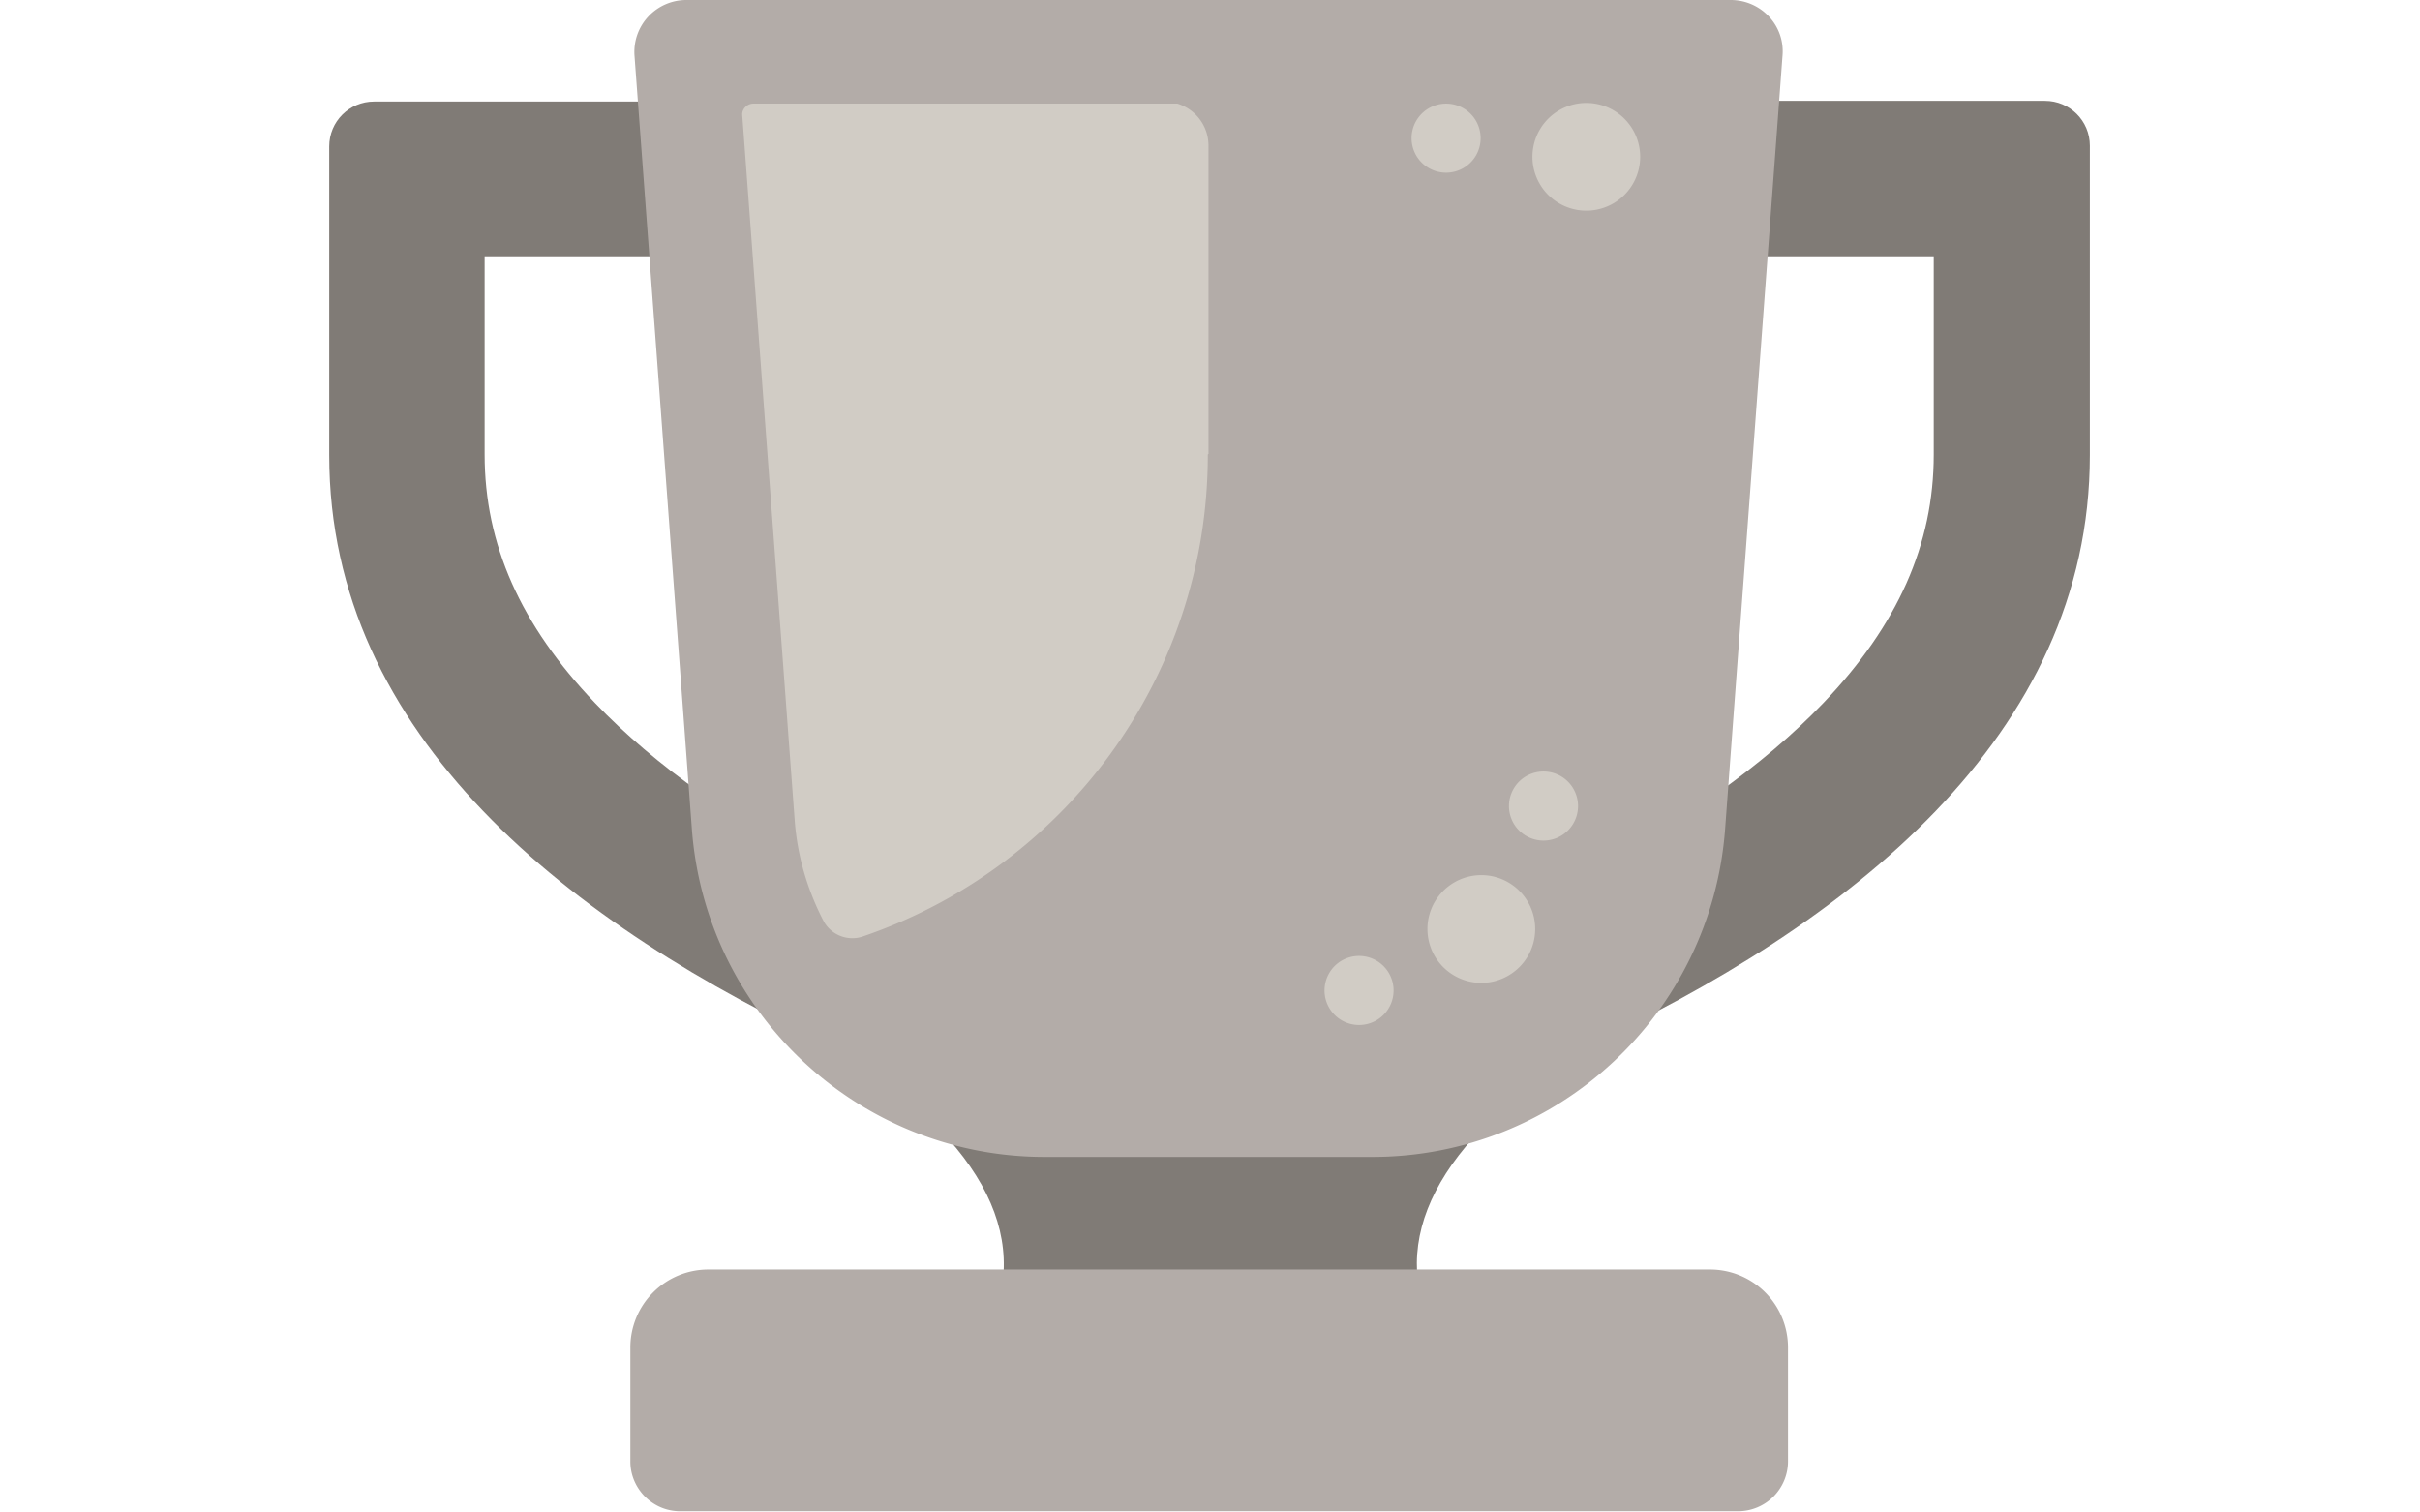 <svg xmlns="http://www.w3.org/2000/svg" width="96" height="60" fill="none"><path fill="#807B76" d="M61.23 10.165h15.48v7.864c0 3.562-1.425 6.768-4.384 9.864-2.356 2.466-5.644 4.795-9.782 6.932l-1.287-.575V10.165m-6.138-6.137V38.25l7.562 3.37c10.659-4.93 20.222-12.411 20.222-23.562V5.78c0-.986-.795-1.78-1.781-1.78H55.119v.027Zm-20.44 6.137V34.25l-1.288.575c-4.137-2.137-7.425-4.466-9.782-6.932-2.96-3.096-4.384-6.302-4.384-9.864v-7.864h15.481m6.138-6.137H14.84c-.986 0-1.78.794-1.78 1.78v12.249c0 11.151 9.534 18.632 20.22 23.564l7.563-3.37V4v.027Z"/><path fill="#807B76" d="M62.764 41.566c-9.837-5.097-19.674-5.097-29.51 0 5.918 3.863 7.836 7.727 5.754 11.617-1.014 1.836 18.851 1.7 17.892-.246-1.89-3.781.082-7.59 5.864-11.371Z"/><path fill="#B3ACA8" d="M54.434 45.895H41.446c-7.343 0-13.453-5.672-14.001-13.015L25.171 2.22A2.06 2.06 0 0 1 27.226 0h41.429c1.205 0 2.164 1.014 2.055 2.22l-2.275 30.66c-.548 7.343-6.658 13.015-14.001 13.015Z"/><path fill="#D1CCC5" d="M47.94 18.002V5.782c0-.795-.52-1.453-1.233-1.672H29.884c-.247 0-.466.22-.439.466l2.083 28.003c.11 1.424.52 2.767 1.15 3.973.302.548.96.794 1.535.602 7.973-2.712 13.7-10.247 13.7-19.125l.027-.027ZM58.763 38.99a2.137 2.137 0 1 0 0-4.274 2.137 2.137 0 0 0 0 4.274Zm4.165-30.633a2.137 2.137 0 1 0 0-4.274 2.137 2.137 0 0 0 0 4.274ZM61.23 33.346a1.37 1.37 0 1 0 0-2.74 1.37 1.37 0 0 0 0 2.74ZM57.366 6.85a1.37 1.37 0 1 0 0-2.74 1.37 1.37 0 0 0 0 2.74Zm-3.453 33.812a1.37 1.37 0 1 0 0-2.74 1.37 1.37 0 0 0 0 2.74Z"/><path fill="#B3ACA8" d="M67.805 50.361H28.103a3.093 3.093 0 0 0-3.097 3.096v4.521c0 1.069.877 1.973 1.973 1.973h41.977a1.982 1.982 0 0 0 1.973-1.973v-4.52a3.093 3.093 0 0 0-3.096-3.097h-.028Z"/></svg>